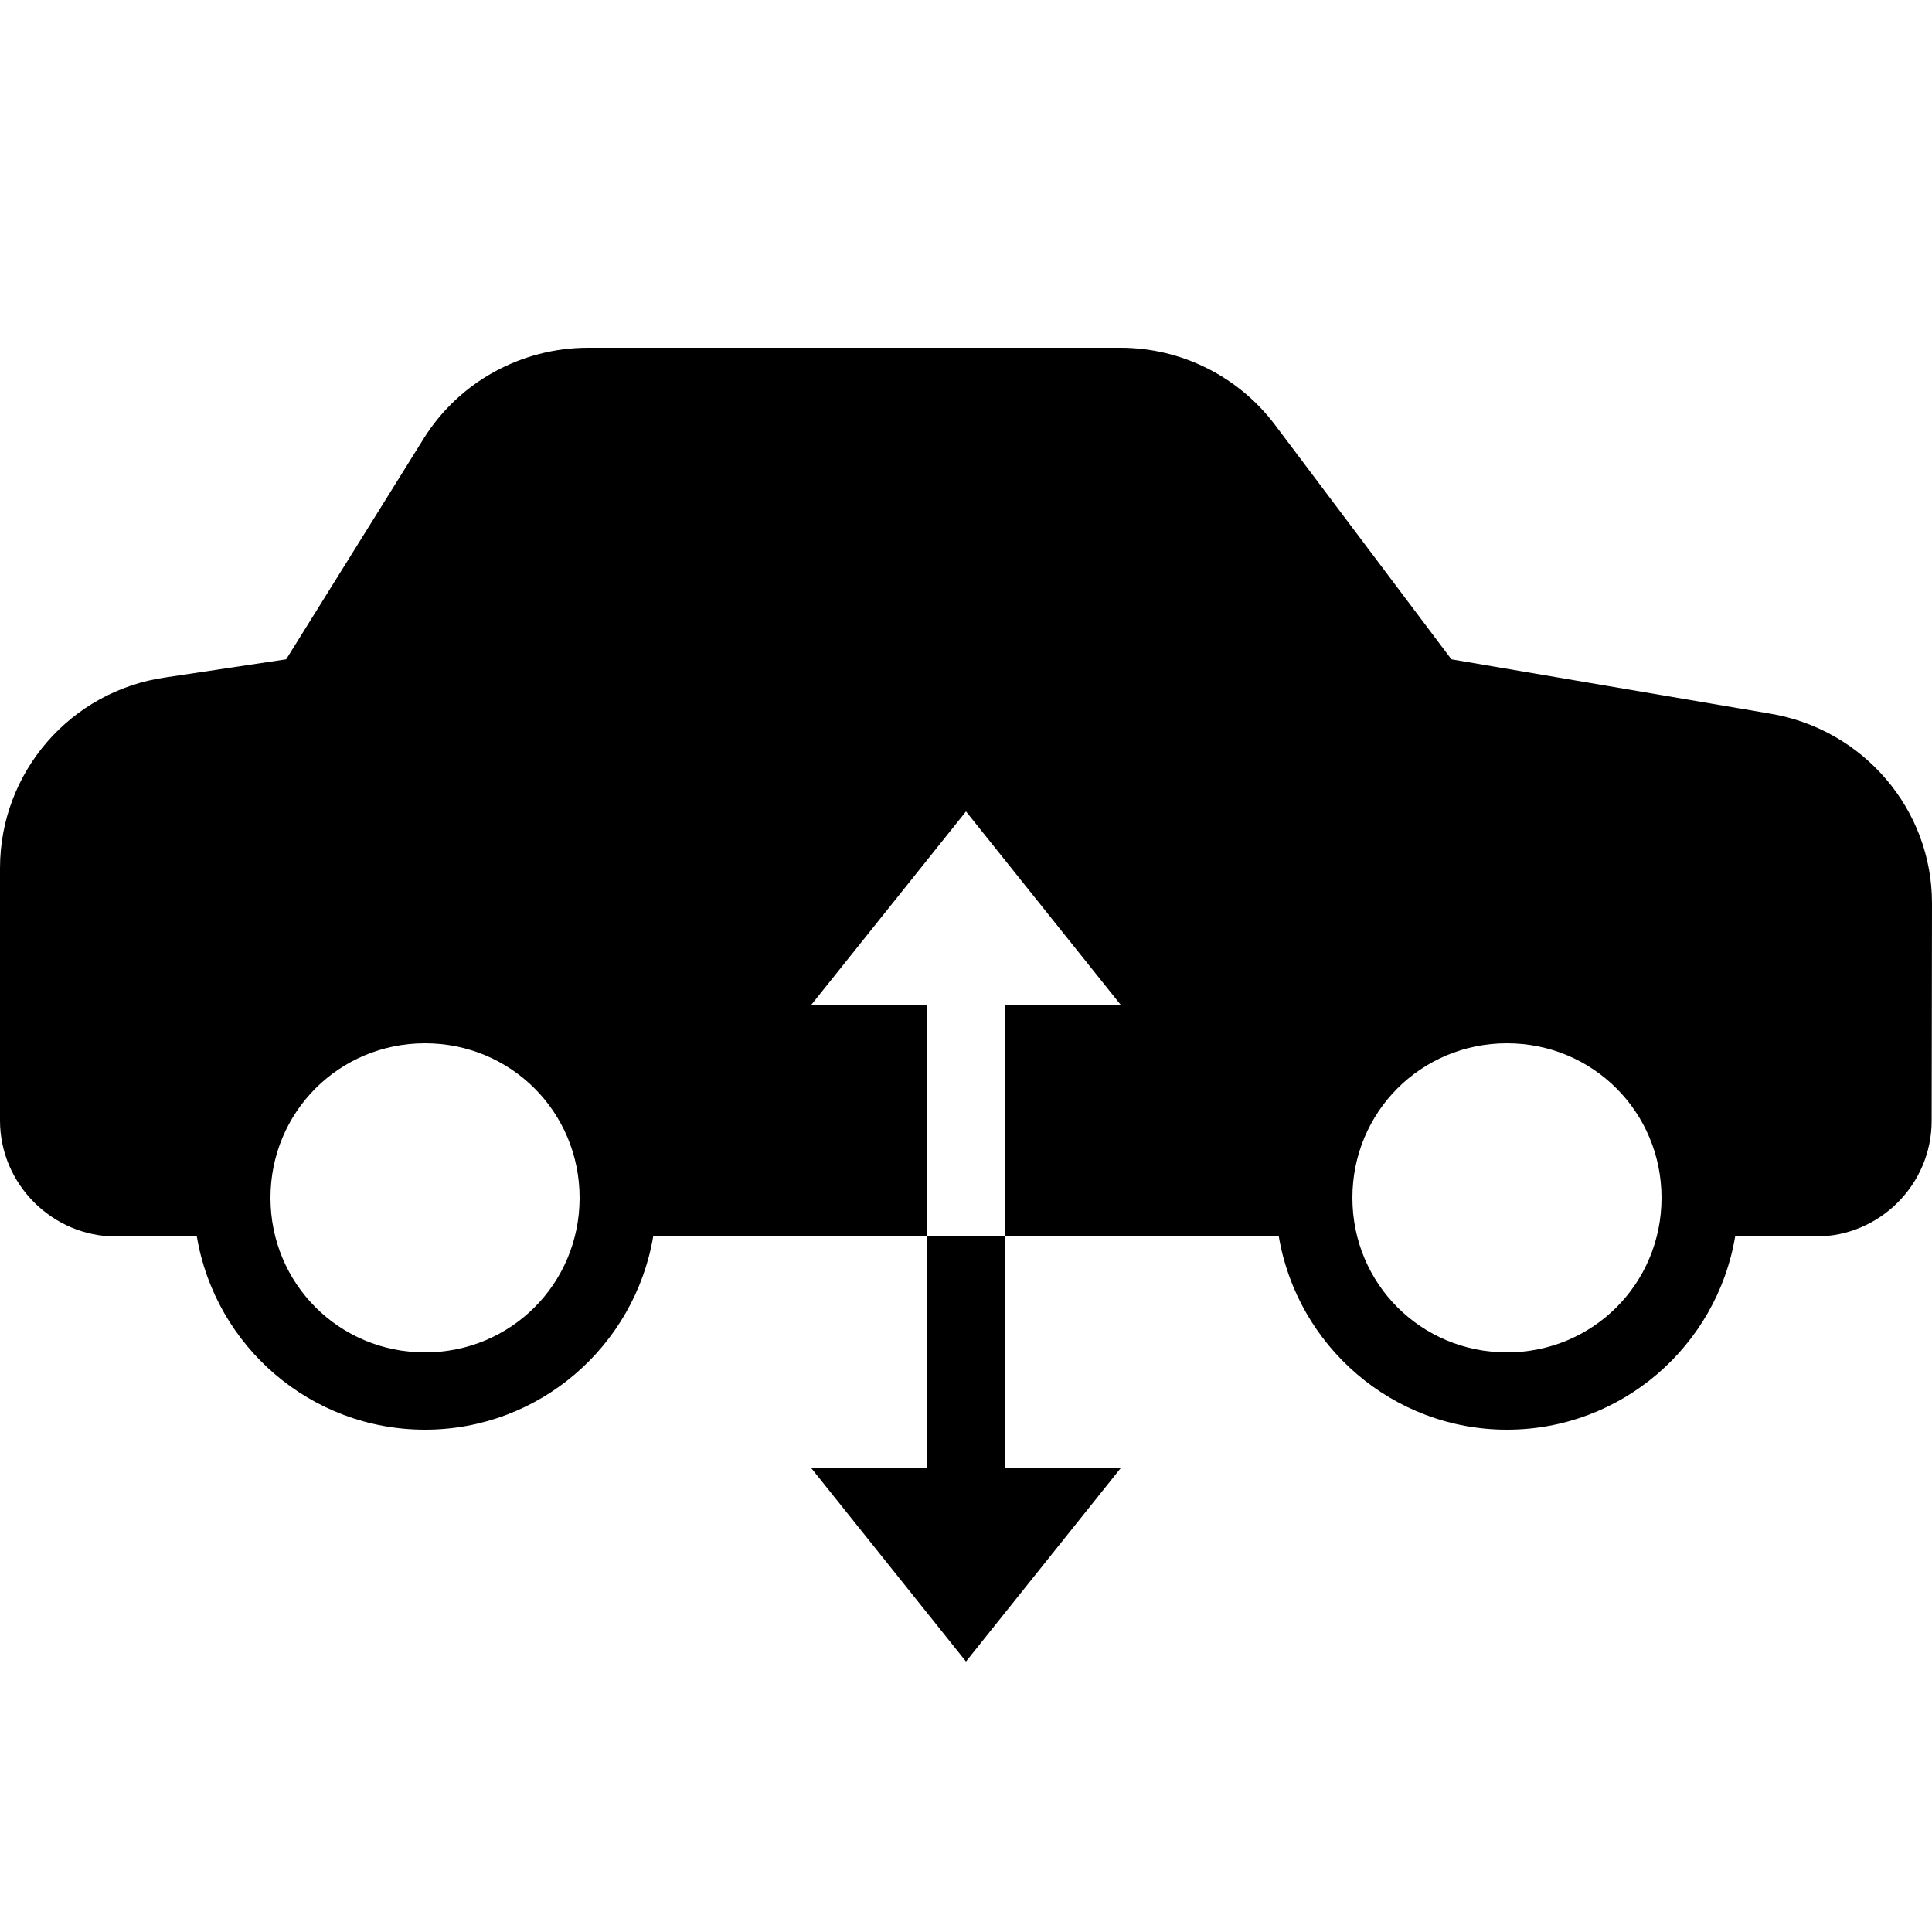 <?xml version="1.0" encoding="iso-8859-1"?>
<!-- Generator: Adobe Illustrator 23.0.3, SVG Export Plug-In . SVG Version: 6.00 Build 0)  -->
<svg version="1.1" xmlns="http://www.w3.org/2000/svg" xmlns:xlink="http://www.w3.org/1999/xlink" x="0px" y="0px"
	 viewBox="0 0 50 50" style="enable-background:new 0 0 50 50;" xml:space="preserve">
<g id="fan_x5F_speed_x5F_filled">
</g>
<g id="fan_x5F_speed_x5F_outlined">
</g>
<g id="fresh_x5F_air_x5F_outlined">
</g>
<g id="fresh_x5F_air_x5F_filled">
</g>
<g id="air_x5F_recirculation_x5F_outlined">
</g>
<g id="air_x5F_recirculation_x5F_filled">
</g>
<g id="fuel_x5F_filter_x5F_warning_x5F_outlined">
</g>
<g id="fuel_x5F_filter_x5F_warning_x5F_filled">
</g>
<g id="air_x5F_suspension_x5F_warning_x5F_outlined">
</g>
<g id="air_x5F_suspension_x5F_warning_x5F_filled">
	<polygon points="29,38 25,43 21,38 	"/>
	<line style="stroke:#000000;stroke-width:2;stroke-miterlimit:10;" x1="25" y1="31.996" x2="25" y2="38"/>
	<g>
		<g>
			<path d="M45.812,18.469l-8.25-1.406L33,11c-0.945-1.258-2.426-2-4-2H15.219c-1.723,0-3.336,0.883-4.25,2.344l-3.563,5.719
				l-3.125,0.469C1.824,17.883,0,19.988,0,22.469V29c0,1.645,1.355,3,3,3h2.094C5.57,34.836,8.035,37,11,37s5.43-2.172,5.906-5.008
				H24V26h-3l4-5l4,5h-3v5.992h7.094C33.57,34.828,36.035,37,39,37s5.43-2.164,5.906-5H47c1.645,0,2.991-1.347,2.991-2.991
				L50,23.375C50,20.938,48.215,18.871,45.812,18.469z M11,35c-2.223,0-4-1.777-4-4s1.777-4,4-4s4,1.777,4,4S13.223,35,11,35z
				 M39,35c-2.223,0-4-1.777-4-4s1.777-4,4-4s4,1.777,4,4S41.223,35,39,35z"/>
		</g>
	</g>
</g>
<g id="convertible_x5F_roof_x5F_warning_x5F_outlined">
</g>
<g id="convertible_x5F_roof_x5F_warning_x5F_filled">
</g>
<g id="hill_x5F_descent_x5F_control_x5F_outlined">
</g>
<g id="hill_x5F_descent_x5F_control_x5F_filled">
</g>
<g id="steering_x5F_lock_x5F_warning_x5F_outlined">
</g>
<g id="steering_x5F_lock_x5F_warning_x5F_filled">
</g>
<g id="hazard_x5F_warning_x5F_flasher_x5F_outlined">
</g>
<g id="hazard_x5F_warning_x5F_flasher_x5F_filled">
</g>
<g id="horn_x5F_outlined">
</g>
<g id="horn_x5F_filled">
</g>
</svg>